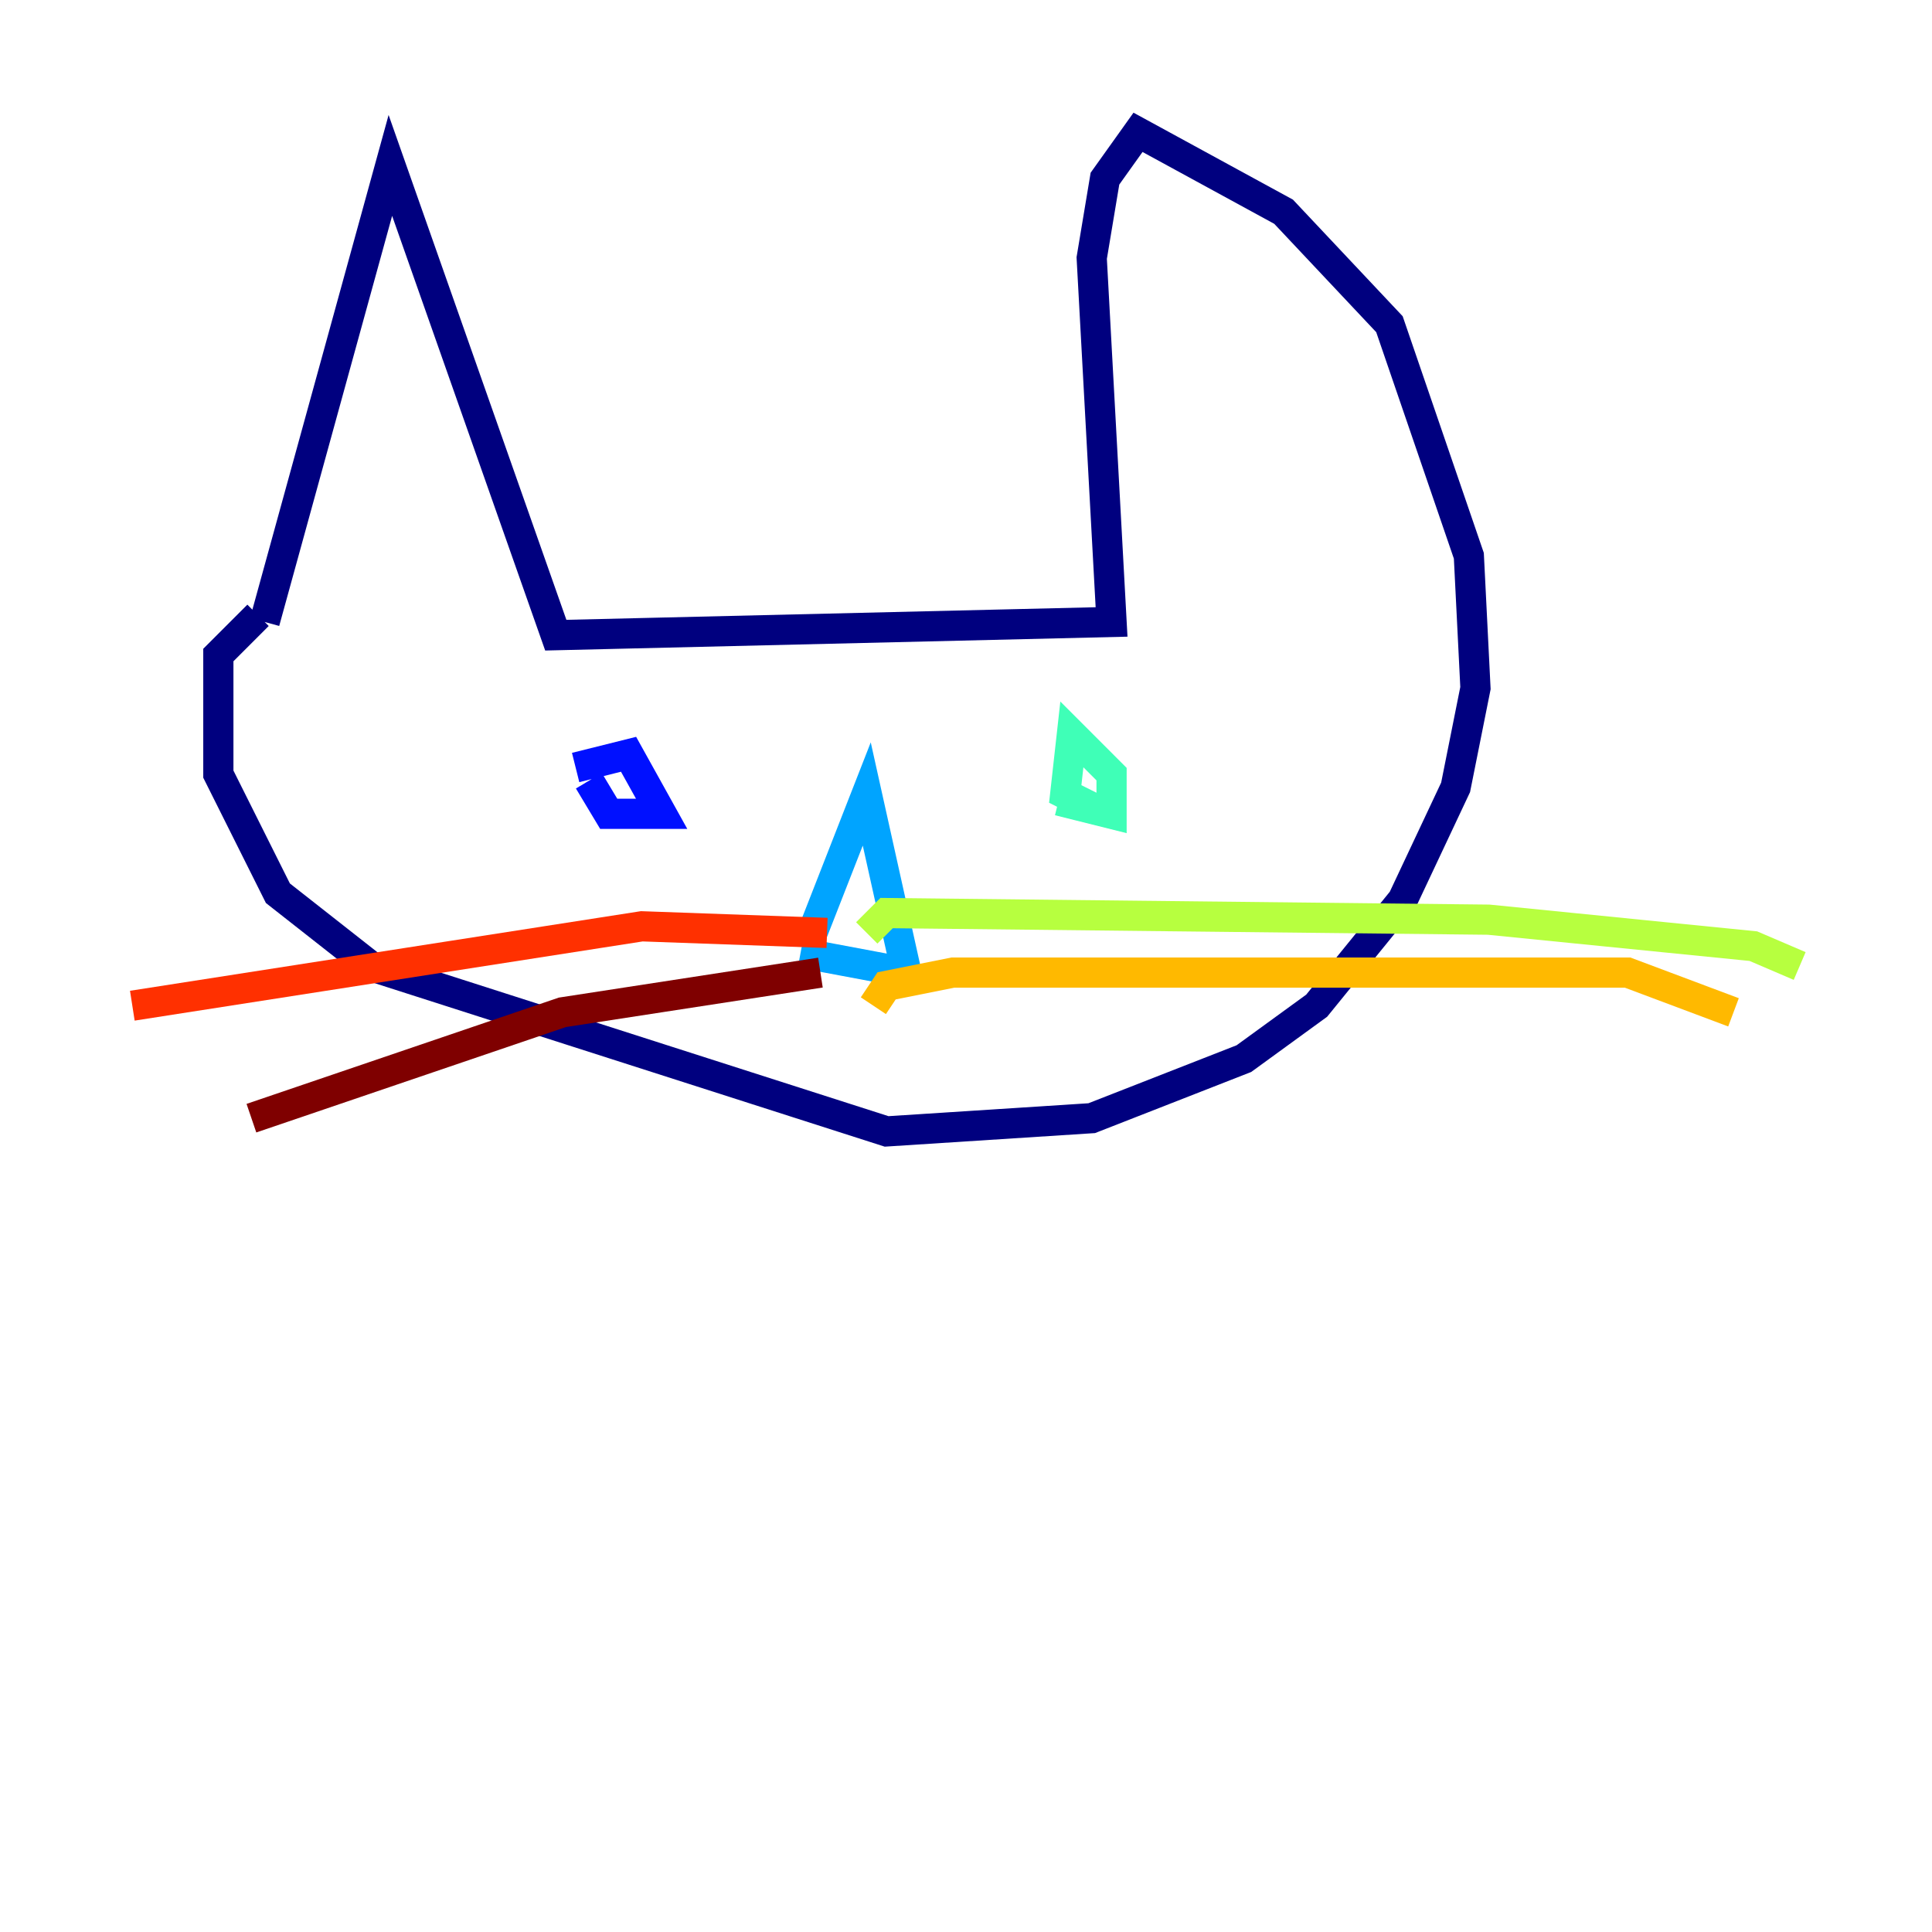 <?xml version="1.0" encoding="utf-8" ?>
<svg baseProfile="tiny" height="128" version="1.2" viewBox="0,0,128,128" width="128" xmlns="http://www.w3.org/2000/svg" xmlns:ev="http://www.w3.org/2001/xml-events" xmlns:xlink="http://www.w3.org/1999/xlink"><defs /><polyline fill="none" points="17.534,41.206 25.863,10.959 36.822,42.082 73.644,41.206 72.329,17.096 73.206,11.836 75.397,8.767 85.041,14.027 92.055,21.48 97.315,36.822 97.753,45.589 96.438,52.164 92.931,59.616 87.233,66.63 82.411,70.137 72.329,74.082 58.74,74.959 24.548,64.0 18.411,59.178 14.466,51.288 14.466,43.397 17.096,40.767" stroke="#00007f" stroke-width="2" /><polyline fill="none" points="38.137,50.849 41.644,49.973 43.836,53.918 40.329,53.918 39.014,51.726" stroke="#0010ff" stroke-width="2" /><polyline fill="none" points="53.48,62.685 57.425,52.603 60.055,64.438 53.041,63.123" stroke="#00a4ff" stroke-width="2" /><polyline fill="none" points="72.329,53.48 70.575,52.603 71.014,48.657 73.644,51.288 73.644,53.918 70.137,53.041" stroke="#3fffb7" stroke-width="2" /><polyline fill="none" points="57.425,61.808 58.74,60.493 98.63,60.931 116.164,62.685 119.233,64.0" stroke="#b7ff3f" stroke-width="2" /><polyline fill="none" points="57.863,66.63 58.74,65.315 63.123,64.438 107.836,64.438 114.849,67.069" stroke="#ffb900" stroke-width="2" /><polyline fill="none" points="54.794,61.808 42.52,61.37 8.767,66.63" stroke="#ff3000" stroke-width="2" /><polyline fill="none" points="54.356,64.438 37.26,67.069 16.657,74.082" stroke="#7f0000" stroke-width="2" /></svg>